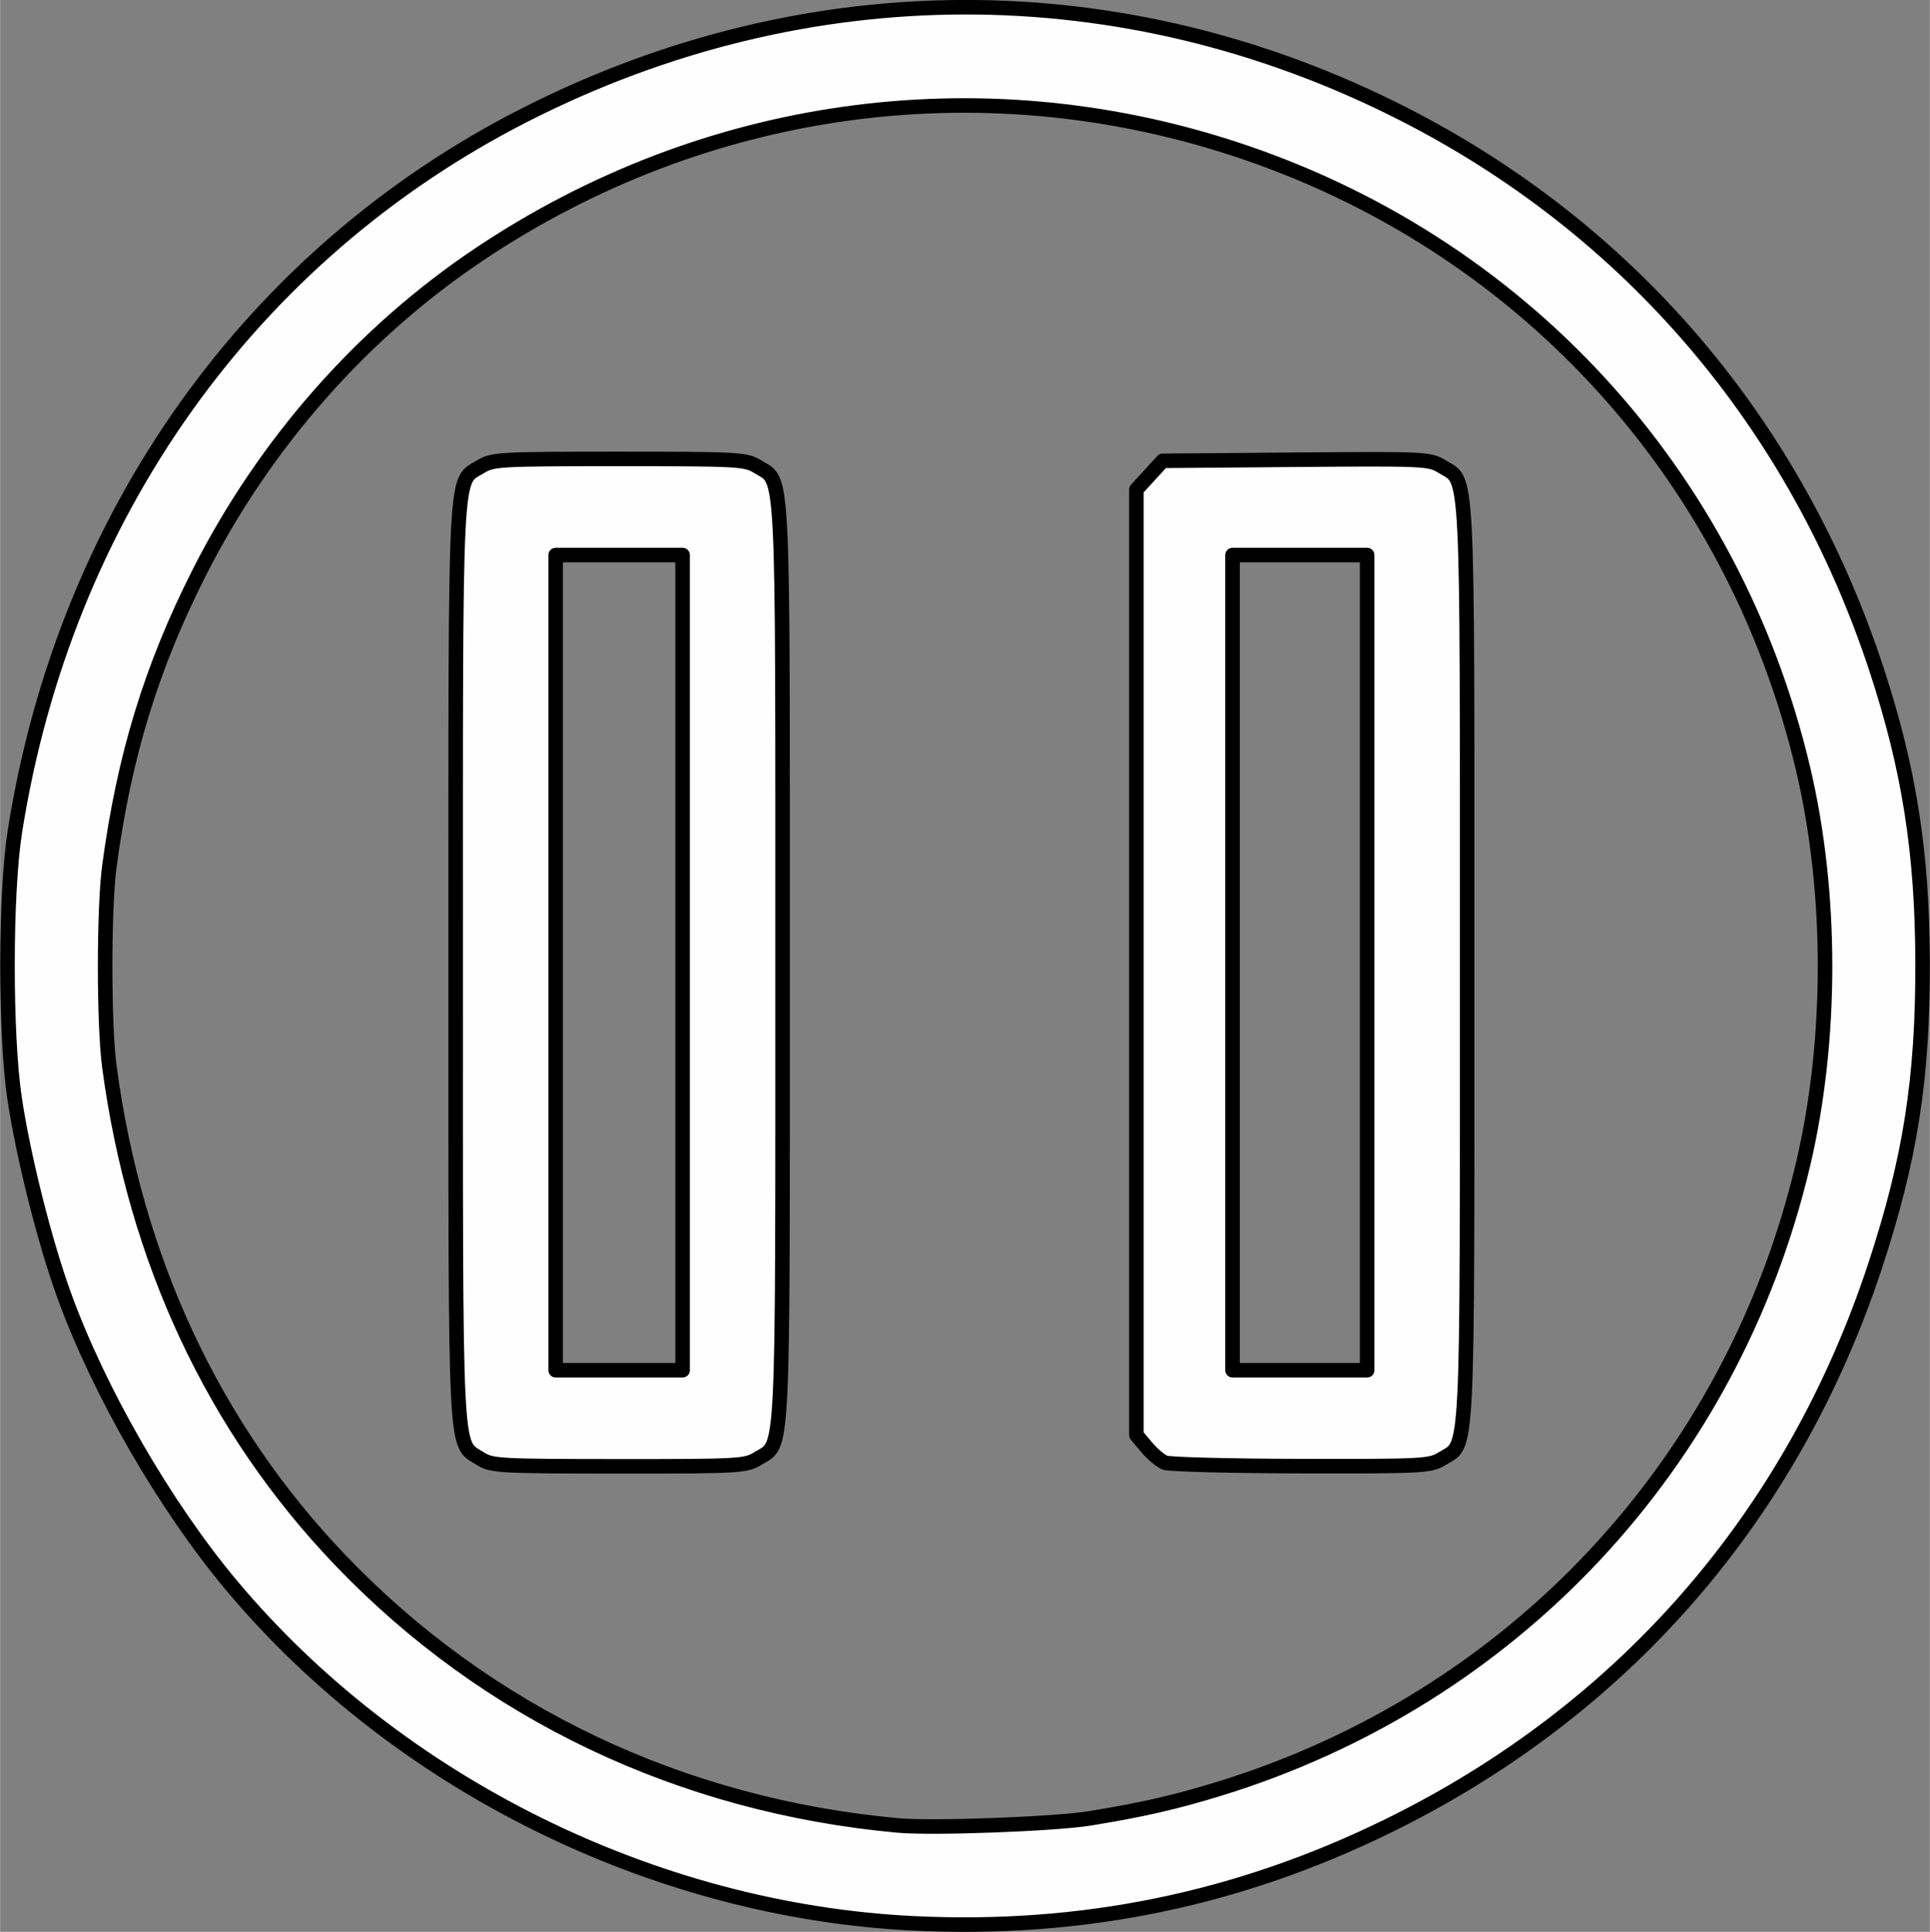 <?xml version="1.0" encoding="UTF-8" standalone="no"?>
<svg
   version="1.2"
   width="2.649mm"
   height="2.652mm"
   viewBox="11000 1325 264.9 265.235"
   preserveAspectRatio="xMidYMid"
   fill-rule="evenodd"
   stroke-width="28.222"
   stroke-linejoin="round"
   xml:space="preserve"
   id="svg1697"
   xmlns="http://www.w3.org/2000/svg"
   xmlns:svg="http://www.w3.org/2000/svg">
 <rect x="11000" y="1325" width="264.9" height="265.235" fill="#808080" stroke="none"/>
 <defs
   class="EmbeddedBulletChars"
   id="defs1682">
  <g
   id="bullet-char-template-57356"
   transform="matrix(4.8828125e-4,0,0,-4.8828125e-4,0,0)">
   <path
   d="M 580,1141 1163,571 580,0 -4,571 Z"
   id="path1652" />
  </g>
  <g
   id="bullet-char-template-57354"
   transform="matrix(4.8828125e-4,0,0,-4.8828125e-4,0,0)">
   <path
   d="M 8,1128 H 1137 V 0 H 8 Z"
   id="path1655" />
  </g>
  <g
   id="bullet-char-template-10146"
   transform="matrix(4.8828125e-4,0,0,-4.8828125e-4,0,0)">
   <path
   d="M 174,0 602,739 174,1481 1456,739 Z M 1358,739 309,1346 659,739 Z"
   id="path1658" />
  </g>
  <g
   id="bullet-char-template-10132"
   transform="matrix(4.8828125e-4,0,0,-4.8828125e-4,0,0)">
   <path
   d="M 2015,739 1276,0 H 717 l 543,543 H 174 v 393 h 1086 l -543,545 h 557 z"
   id="path1661" />
  </g>
  <g
   id="bullet-char-template-10007"
   transform="matrix(4.8828125e-4,0,0,-4.8828125e-4,0,0)">
   <path
   d="m 0,-2 c -7,16 -16,29 -25,39 l 381,530 c -94,256 -141,385 -141,387 0,25 13,38 40,38 9,0 21,-2 34,-5 21,4 42,12 65,25 l 27,-13 111,-251 280,301 64,-25 24,25 c 21,-10 41,-24 62,-43 C 886,937 835,863 770,784 769,783 710,716 594,584 L 774,223 c 0,-27 -21,-55 -63,-84 l 16,-20 C 717,90 699,76 672,76 641,76 570,178 457,381 L 164,-76 c -22,-34 -53,-51 -92,-51 -42,0 -63,17 -64,51 -7,9 -10,24 -10,44 0,9 1,19 2,30 z"
   id="path1664" />
  </g>
  <g
   id="bullet-char-template-10004"
   transform="matrix(4.8828125e-4,0,0,-4.8828125e-4,0,0)">
   <path
   d="M 285,-33 C 182,-33 111,30 74,156 52,228 41,333 41,471 c 0,78 14,145 41,201 34,71 87,106 158,106 53,0 88,-31 106,-94 l 23,-176 c 8,-64 28,-97 59,-98 l 735,706 c 11,11 33,17 66,17 42,0 63,-15 63,-46 V 965 c 0,-36 -10,-64 -30,-84 L 442,47 C 390,-6 338,-33 285,-33 Z"
   id="path1667" />
  </g>
  <g
   id="bullet-char-template-9679"
   transform="matrix(4.8828125e-4,0,0,-4.8828125e-4,0,0)">
   <path
   d="M 813,0 C 632,0 489,54 383,161 276,268 223,411 223,592 c 0,181 53,324 160,431 106,107 249,161 430,161 179,0 323,-54 432,-161 108,-107 162,-251 162,-431 0,-180 -54,-324 -162,-431 C 1136,54 992,0 813,0 Z"
   id="path1670" />
  </g>
  <g
   id="bullet-char-template-8226"
   transform="matrix(4.8828125e-4,0,0,-4.8828125e-4,0,0)">
   <path
   d="m 346,457 c -73,0 -137,26 -191,78 -54,51 -81,114 -81,188 0,73 27,136 81,188 54,52 118,78 191,78 73,0 134,-26 185,-79 51,-51 77,-114 77,-187 0,-75 -25,-137 -76,-188 -50,-52 -112,-78 -186,-78 z"
   id="path1673" />
  </g>
  <g
   id="bullet-char-template-8211"
   transform="matrix(4.8828125e-4,0,0,-4.8828125e-4,0,0)">
   <path
   d="M -4,459 H 1135 V 606 H -4 Z"
   id="path1676" />
  </g>
  <g
   id="bullet-char-template-61548"
   transform="matrix(4.8828125e-4,0,0,-4.8828125e-4,0,0)">
   <path
   d="m 173,740 c 0,163 58,303 173,419 116,115 255,173 419,173 163,0 302,-58 418,-173 116,-116 174,-256 174,-419 0,-163 -58,-303 -174,-418 C 1067,206 928,148 765,148 601,148 462,206 346,322 231,437 173,577 173,740 Z"
   id="path1679" />
  </g>
 </defs>
 <g
   class="Page"
   id="g1695"
   transform="translate(-118.544,-118.332)">
  <g
   class="Graphic"
   id="g1693">
   <g
   id="id3">
    <rect
   class="BoundingBox"
   stroke="none"
   fill="none"
   x="11000"
   y="1325"
   width="501"
   height="501"
   id="rect1684" />
    <path
   fill="none"
   stroke="#000000"
   stroke-width="14"
   stroke-linejoin="round"
   d="m 11376,1576 c 0,22 -6,44 -17,63 -11,19 -26,34 -45,45 -19,11 -41,17 -63,17 -22,0 -44,-6 -63,-17 -19,-11 -34,-26 -45,-45 -11,-19 -17,-41 -17,-63 0,-22 6,-44 17,-63 11,-19 26,-34 45,-45 19,-11 41,-17 63,-17 22,0 44,6 63,17 19,11 34,26 45,45 11,19 17,41 17,63 z"
   id="path1686" />
    <path
   fill="none"
   stroke="#000000"
   stroke-width="14"
   stroke-linejoin="round"
   d="m 11188,1513 h 31 v 125 h -31 z"
   id="path1688" />
    <path
   fill="none"
   stroke="#000000"
   stroke-width="14"
   stroke-linejoin="round"
   d="m 11281,1513 h 32 v 125 h -32 z"
   id="path1690" />
   </g>
  </g>
 </g>
<path
   style="fill:#ffffff;fill-opacity:0.994;stroke:#000000;stroke-width:1.995;stroke-linejoin:round"
   d="m 11125.357,1589.064 c -35.576,-1.741 -70.768,-19.174 -93.546,-46.339 -9.162,-10.926 -18.198,-26.582 -23.026,-39.892 -2.667,-7.353 -5.585,-18.952 -6.796,-27.013 -1.317,-8.764 -1.299,-28.122 0.03,-36.601 6.819,-43.396 32.359,-79.29 70.059,-98.461 38.582,-19.619 81.997,-19.69 120.381,-0.198 31.186,15.837 53.989,42.549 65.081,76.239 4.512,13.706 6.326,25.217 6.362,40.368 0.04,15.947 -1.706,27.056 -6.544,41.706 -11.33,34.312 -34.516,60.968 -66.805,76.806 -20.627,10.117 -42.06,14.517 -65.199,13.385 z m 24.284,-14.42 c 7.15,-1.164 11.653,-2.195 17.668,-4.042 40.347,-12.392 70.467,-44.595 80.177,-85.718 4.033,-17.08 4.032,-37.33 0,-54.376 -9.603,-40.57 -38.855,-72.368 -78.355,-85.176 -34.9,-11.317 -72.411,-6.062 -103.162,14.452 -16.206,10.811 -29.649,26.067 -38.66,43.873 -6.564,12.972 -10.301,25.203 -12.318,40.313 -0.771,5.781 -0.771,21.671 0,27.452 3.545,26.564 14.332,49.624 31.709,67.784 20.104,21.009 46.784,33.703 76.549,36.421 4.771,0.436 21.515,-0.188 26.396,-0.982 z"
   id="path3417" /><path
   style="fill:#ffffff;fill-opacity:0.994;stroke:#000000;stroke-width:1.995;stroke-linejoin:round"
   d="m 11065.882,1525.24 c -3.529,-2.261 -3.348,1.414 -3.348,-68.073 0,-69.665 -0.191,-65.864 3.415,-68.092 1.638,-1.013 2.591,-1.066 19.022,-1.066 16.43,0 17.383,0.054 19.021,1.066 3.606,2.228 3.416,-1.573 3.416,68.092 0,69.665 0.19,65.864 -3.416,68.092 -1.639,1.013 -2.582,1.065 -19.084,1.057 -16.514,-0.01 -17.44,-0.061 -19.026,-1.077 z m 27.799,-68.073 v -55.96 h -8.71 -8.711 v 55.96 55.96 h 8.711 8.71 z"
   id="path3419" /><path
   style="fill:#ffffff;fill-opacity:0.994;stroke:#000000;stroke-width:1.995;stroke-linejoin:round"
   d="m 11159.893,1525.814 c -0.604,-0.243 -1.733,-1.198 -2.508,-2.119 l -1.408,-1.674 v -64.902 -64.902 l 1.806,-1.972 1.807,-1.972 18.292,-0.152 c 17.678,-0.147 18.351,-0.115 20.049,0.934 3.643,2.252 3.447,-1.625 3.447,68.112 0,69.665 0.19,65.864 -3.415,68.092 -1.643,1.015 -2.559,1.064 -19.348,1.032 -9.693,-0.018 -18.118,-0.233 -18.722,-0.478 z m 27.759,-68.647 v -55.96 h -9.239 -9.238 v 55.96 55.96 h 9.238 9.239 z"
   id="path3421" /></svg>
